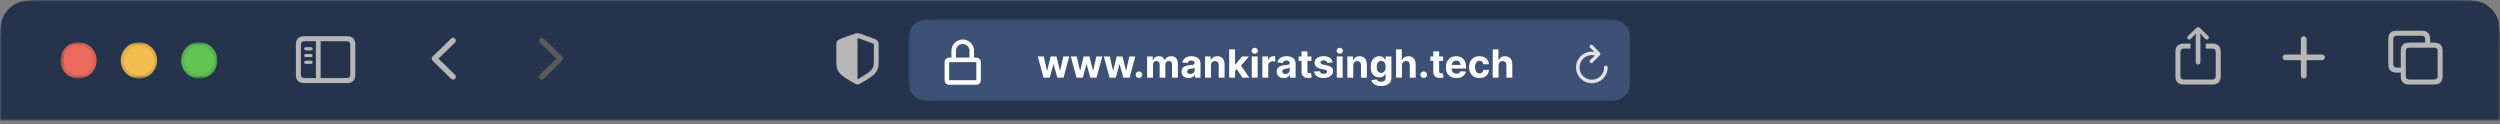 <svg width="644" height="32" viewBox="0 0 644 32" fill="none" xmlns="http://www.w3.org/2000/svg">
<rect x="0" y="0" width="644" height="32" fill="#808080" stroke="none"/>
<g clip-path="url(#clip0_1_45)">
<mask id="mask0_1_45" style="mask-type:luminance" maskUnits="userSpaceOnUse" x="0" y="0" width="644" height="32">
<path d="M644 0H0V31.111H644V0Z" fill="white"/>
</mask>
<g mask="url(#mask0_1_45)">
<path d="M0 12.444C0 8.088 0 5.91 0.848 4.247C1.593 2.783 2.783 1.593 4.247 0.848C5.91 0 8.088 0 12.444 0H631.555C635.911 0 638.089 0 639.753 0.848C641.217 1.593 642.407 2.783 643.152 4.247C644 5.91 644 8.088 644 12.444V31.111H0V12.444Z" fill="#25334D"/>
<mask id="mask1_1_45" style="mask-type:luminance" maskUnits="userSpaceOnUse" x="556" y="5" width="76" height="20">
<path d="M631.556 5.444H556.889V24.111H631.556V5.444Z" fill="white"/>
</mask>
<g mask="url(#mask1_1_45)">
<path d="M566.229 16.624C566.557 16.624 566.828 16.353 566.828 16.03V9.541L566.783 8.587L567.176 9.058L568.079 10.019C568.182 10.135 568.33 10.193 568.478 10.193C568.775 10.193 569.02 9.98 569.02 9.677C569.02 9.516 568.955 9.4 568.846 9.29L566.686 7.206C566.532 7.052 566.383 7 566.229 7C566.067 7 565.926 7.052 565.771 7.206L563.605 9.29C563.496 9.4 563.431 9.516 563.431 9.677C563.431 9.98 563.67 10.193 563.966 10.193C564.114 10.193 564.269 10.135 564.372 10.019L565.275 9.058L565.674 8.58L565.623 9.541V16.03C565.623 16.353 565.893 16.624 566.229 16.624ZM562.509 21.778H569.935C571.334 21.778 572.056 21.055 572.056 19.675V13.334C572.056 11.954 571.334 11.231 569.935 11.231H568.195V12.515H569.851C570.438 12.515 570.773 12.825 570.773 13.444V19.559C570.773 20.178 570.438 20.488 569.851 20.488H562.593C562 20.488 561.672 20.178 561.672 19.559V13.444C561.672 12.825 562 12.515 562.593 12.515H564.269V11.231H562.509C561.117 11.231 560.389 11.947 560.389 13.334V19.675C560.389 21.055 561.117 21.778 562.509 21.778Z" fill="#B7B7B7"/>
<path d="M593.444 20.222C593.854 20.222 594.186 19.89 594.186 19.512V15.507H598.154C598.551 15.507 598.889 15.181 598.889 14.778C598.889 14.381 598.551 14.049 598.154 14.049H594.186V10.043C594.186 9.66 593.854 9.333 593.444 9.333C593.041 9.333 592.703 9.66 592.703 10.043V14.049H588.735C588.351 14.049 588 14.381 588 14.778C588 15.181 588.351 15.507 588.735 15.507H592.703V19.512C592.703 19.89 593.041 20.222 593.444 20.222Z" fill="#B7B7B7"/>
<path d="M617.344 18.694H618.44V19.668C618.44 21.047 619.169 21.77 620.562 21.77H627.101C628.493 21.77 629.222 21.047 629.222 19.668V13.083C629.222 11.703 628.493 10.981 627.101 10.981H626.004V10.014C626.004 8.634 625.276 7.912 623.883 7.912H617.344C615.944 7.912 615.222 8.634 615.222 10.014V16.591C615.222 17.978 615.944 18.694 617.344 18.694ZM617.428 17.41C616.834 17.41 616.505 17.101 616.505 16.475V10.13C616.505 9.504 616.834 9.201 617.428 9.201H623.799C624.386 9.201 624.721 9.504 624.721 10.13V10.981H620.562C619.169 10.981 618.44 11.703 618.44 13.083V17.41H617.428ZM620.645 20.48C620.052 20.48 619.73 20.171 619.73 19.551V13.2C619.73 12.58 620.052 12.271 620.645 12.271H627.017C627.61 12.271 627.939 12.58 627.939 13.2V19.551C627.939 20.171 627.61 20.48 627.017 20.48H620.645Z" fill="#B7B7B7"/>
</g>
<mask id="mask2_1_45" style="mask-type:luminance" maskUnits="userSpaceOnUse" x="74" y="5" width="77" height="20">
<path d="M150.889 5.444H74.667V24.111H150.889V5.444Z" fill="white"/>
</mask>
<g mask="url(#mask2_1_45)">
<path d="M78.346 21.4H89.393C90.794 21.4 91.523 20.677 91.523 19.295V11.438C91.523 10.056 90.794 9.333 89.393 9.333H78.346C76.952 9.333 76.222 10.05 76.222 11.438V19.295C76.222 20.677 76.952 21.4 78.346 21.4ZM78.43 20.115C77.836 20.115 77.507 19.805 77.507 19.179V11.554C77.507 10.928 77.836 10.618 78.43 10.618H81.374V20.115H78.43ZM89.309 10.618C89.903 10.618 90.232 10.928 90.232 11.554V19.179C90.232 19.805 89.903 20.115 89.309 20.115H82.594V10.618H89.309ZM80.109 12.981C80.341 12.981 80.535 12.781 80.535 12.562C80.535 12.342 80.341 12.148 80.109 12.148H78.785C78.553 12.148 78.359 12.342 78.359 12.562C78.359 12.781 78.553 12.981 78.785 12.981H80.109ZM80.109 14.718C80.341 14.718 80.535 14.524 80.535 14.298C80.535 14.079 80.341 13.885 80.109 13.885H78.785C78.553 13.885 78.359 14.079 78.359 14.298C78.359 14.524 78.553 14.718 78.785 14.718H80.109ZM80.109 16.448C80.341 16.448 80.535 16.261 80.535 16.035C80.535 15.815 80.341 15.628 80.109 15.628H78.785C78.553 15.628 78.359 15.815 78.359 16.035C78.359 16.261 78.553 16.448 78.785 16.448H80.109Z" fill="#B7B7B7"/>
<path d="M116.199 20.295L111.471 15.671C111.307 15.507 111.222 15.325 111.222 15.112C111.222 14.899 111.307 14.705 111.477 14.547L116.205 9.929C116.339 9.795 116.509 9.722 116.703 9.722C117.11 9.722 117.426 10.038 117.426 10.439C117.426 10.634 117.347 10.822 117.207 10.962L112.954 15.106L117.207 19.262C117.347 19.402 117.426 19.584 117.426 19.785C117.426 20.186 117.11 20.502 116.703 20.502C116.509 20.502 116.339 20.429 116.199 20.295Z" fill="#B7B7B7"/>
<path d="M139.556 20.502C139.757 20.502 139.921 20.429 140.061 20.295L144.788 15.677C144.952 15.507 145.037 15.331 145.037 15.112C145.037 14.899 144.958 14.711 144.788 14.553L140.061 9.929C139.921 9.795 139.757 9.722 139.556 9.722C139.149 9.722 138.833 10.038 138.833 10.439C138.833 10.634 138.918 10.822 139.052 10.962L143.312 15.118L139.052 19.262C138.912 19.408 138.833 19.584 138.833 19.785C138.833 20.186 139.149 20.502 139.556 20.502Z" fill="#5A5A5A"/>
</g>
<mask id="mask3_1_45" style="mask-type:luminance" maskUnits="userSpaceOnUse" x="15" y="10" width="41" height="11">
<path d="M56 10.889H15.556V20.222H56V10.889Z" fill="white"/>
</mask>
<g mask="url(#mask3_1_45)">
<path d="M20.222 20.222C22.799 20.222 24.889 18.133 24.889 15.556C24.889 12.978 22.799 10.889 20.222 10.889C17.645 10.889 15.556 12.978 15.556 15.556C15.556 18.133 17.645 20.222 20.222 20.222Z" fill="#ED6A5E"/>
<path d="M20.222 19.833C22.585 19.833 24.5 17.918 24.5 15.556C24.5 13.193 22.585 11.278 20.222 11.278C17.86 11.278 15.944 13.193 15.944 15.556C15.944 17.918 17.86 19.833 20.222 19.833Z" stroke="black" stroke-opacity="0.1" stroke-width="0.778"/>
<path d="M35.778 20.222C38.355 20.222 40.444 18.133 40.444 15.556C40.444 12.978 38.355 10.889 35.778 10.889C33.2 10.889 31.111 12.978 31.111 15.556C31.111 18.133 33.2 20.222 35.778 20.222Z" fill="#F4BD50"/>
<path d="M35.778 19.833C38.14 19.833 40.056 17.918 40.056 15.556C40.056 13.193 38.14 11.278 35.778 11.278C33.415 11.278 31.5 13.193 31.5 15.556C31.5 17.918 33.415 19.833 35.778 19.833Z" stroke="black" stroke-opacity="0.1" stroke-width="0.778"/>
<path d="M51.333 20.222C53.911 20.222 56 18.133 56 15.556C56 12.978 53.911 10.889 51.333 10.889C48.756 10.889 46.667 12.978 46.667 15.556C46.667 18.133 48.756 20.222 51.333 20.222Z" fill="#61C454"/>
<path d="M51.333 19.833C53.696 19.833 55.611 17.918 55.611 15.556C55.611 13.193 53.696 11.278 51.333 11.278C48.971 11.278 47.056 13.193 47.056 15.556C47.056 17.918 48.971 19.833 51.333 19.833Z" stroke="black" stroke-opacity="0.1" stroke-width="0.778"/>
</g>
<path d="M220.889 21.778C221.005 21.778 221.178 21.739 221.339 21.648C225.046 19.614 226.333 18.672 226.333 16.307V11.401C226.333 10.622 226.031 10.342 225.387 10.063C224.673 9.758 222.272 8.913 221.571 8.672C221.359 8.601 221.108 8.556 220.889 8.556C220.67 8.556 220.419 8.614 220.207 8.672C219.505 8.874 217.105 9.764 216.39 10.063C215.747 10.336 215.444 10.622 215.444 11.401V16.307C215.444 18.672 216.738 19.601 220.432 21.648C220.599 21.739 220.773 21.778 220.889 21.778ZM221.236 9.868C222.079 10.206 223.914 10.862 224.879 11.207C225.059 11.278 225.104 11.375 225.104 11.609V16.067C225.104 17.97 224.158 18.484 221.256 20.251C221.075 20.361 220.985 20.4 220.895 20.4V9.797C220.985 9.797 221.082 9.816 221.236 9.868Z" fill="#B7B7B7"/>
<mask id="mask4_1_45" style="mask-type:luminance" maskUnits="userSpaceOnUse" x="234" y="4" width="186" height="23">
<path d="M420 4.667H234.111V26.444H420V4.667Z" fill="white"/>
</mask>
<g mask="url(#mask4_1_45)">
<path d="M234 12.2C234 9.68 234 8.42 234.539 7.457C235.012 6.61 235.767 5.922 236.696 5.49C237.752 5 239.135 5 241.901 5H412.099C414.865 5 416.248 5 417.304 5.49C418.233 5.922 418.988 6.61 419.461 7.457C420 8.42 420 9.68 420 12.2V18.8C420 21.32 420 22.58 419.461 23.543C418.988 24.39 418.233 25.078 417.304 25.51C416.248 26 414.865 26 412.099 26H241.901C239.135 26 237.752 26 236.696 25.51C235.767 25.078 235.012 24.39 234.539 23.543C234 22.58 234 21.32 234 18.8V12.2Z" fill="#3C5175"/>
<path d="M268.819 20L267.335 14.546H268.865L269.71 18.21H269.76L270.641 14.546H272.143L273.038 18.189H273.084L273.915 14.546H275.442L273.961 20H272.36L271.422 16.57H271.355L270.417 20H268.819ZM277.325 20L275.841 14.546H277.371L278.216 18.21H278.266L279.147 14.546H280.649L281.544 18.189H281.59L282.421 14.546H283.948L282.467 20H280.865L279.928 16.57H279.86L278.923 20H277.325ZM285.831 20L284.346 14.546H285.877L286.722 18.21H286.772L287.653 14.546H289.155L290.05 18.189H290.096L290.927 14.546H292.454L290.973 20H289.371L288.434 16.57H288.366L287.429 20H285.831ZM293.403 20.092C293.168 20.092 292.967 20.009 292.799 19.844C292.633 19.676 292.55 19.474 292.55 19.24C292.55 19.008 292.633 18.809 292.799 18.643C292.967 18.478 293.168 18.395 293.403 18.395C293.63 18.395 293.829 18.478 293.999 18.643C294.17 18.809 294.255 19.008 294.255 19.24C294.255 19.396 294.215 19.54 294.134 19.67C294.056 19.798 293.953 19.901 293.825 19.979C293.697 20.055 293.557 20.092 293.403 20.092ZM295.497 20V14.546H296.939V15.508H297.003C297.116 15.188 297.306 14.936 297.571 14.751C297.836 14.567 298.153 14.474 298.523 14.474C298.897 14.474 299.215 14.568 299.478 14.755C299.741 14.94 299.916 15.191 300.003 15.508H300.06C300.171 15.195 300.373 14.945 300.664 14.758C300.957 14.569 301.304 14.474 301.704 14.474C302.213 14.474 302.626 14.637 302.944 14.961C303.263 15.283 303.423 15.74 303.423 16.332V20H301.914V16.63C301.914 16.327 301.833 16.1 301.672 15.948C301.511 15.797 301.31 15.721 301.069 15.721C300.794 15.721 300.58 15.809 300.426 15.984C300.272 16.157 300.195 16.385 300.195 16.669V20H298.729V16.598C298.729 16.331 298.652 16.117 298.498 15.959C298.346 15.8 298.146 15.721 297.898 15.721C297.729 15.721 297.578 15.764 297.443 15.849C297.31 15.932 297.205 16.049 297.127 16.2C297.049 16.349 297.01 16.525 297.01 16.726V20H295.497ZM306.173 20.103C305.825 20.103 305.515 20.043 305.243 19.922C304.971 19.799 304.755 19.618 304.597 19.379C304.441 19.137 304.362 18.836 304.362 18.477C304.362 18.174 304.418 17.919 304.529 17.713C304.641 17.507 304.792 17.341 304.984 17.216C305.176 17.09 305.393 16.996 305.637 16.932C305.883 16.868 306.142 16.823 306.411 16.797C306.729 16.764 306.984 16.733 307.178 16.704C307.373 16.674 307.513 16.629 307.601 16.57C307.689 16.51 307.732 16.423 307.732 16.307V16.285C307.732 16.061 307.661 15.887 307.519 15.764C307.38 15.64 307.181 15.579 306.923 15.579C306.651 15.579 306.434 15.639 306.273 15.76C306.112 15.878 306.005 16.027 305.953 16.207L304.554 16.094C304.625 15.762 304.765 15.476 304.973 15.234C305.182 14.991 305.45 14.803 305.779 14.673C306.111 14.541 306.494 14.474 306.93 14.474C307.233 14.474 307.523 14.51 307.8 14.581C308.079 14.652 308.327 14.762 308.542 14.911C308.76 15.06 308.932 15.252 309.057 15.486C309.182 15.719 309.245 15.997 309.245 16.321V20H307.811V19.244H307.768C307.68 19.414 307.563 19.564 307.416 19.695C307.27 19.822 307.093 19.923 306.887 19.996C306.681 20.067 306.443 20.103 306.173 20.103ZM306.607 19.059C306.829 19.059 307.026 19.015 307.196 18.928C307.367 18.838 307.5 18.717 307.597 18.565C307.695 18.414 307.743 18.242 307.743 18.05V17.472C307.696 17.502 307.631 17.531 307.548 17.557C307.467 17.581 307.376 17.603 307.274 17.624C307.173 17.643 307.071 17.661 306.969 17.678C306.867 17.692 306.775 17.705 306.692 17.717C306.514 17.743 306.359 17.784 306.227 17.841C306.094 17.898 305.991 17.975 305.918 18.072C305.844 18.166 305.808 18.285 305.808 18.427C305.808 18.633 305.882 18.79 306.031 18.899C306.183 19.006 306.375 19.059 306.607 19.059ZM311.932 16.847V20H310.419V14.546H311.861V15.508H311.925C312.045 15.191 312.248 14.94 312.532 14.755C312.816 14.568 313.16 14.474 313.565 14.474C313.944 14.474 314.274 14.557 314.556 14.723C314.838 14.889 315.057 15.126 315.213 15.433C315.369 15.739 315.447 16.103 315.447 16.527V20H313.934V16.797C313.937 16.463 313.852 16.203 313.679 16.016C313.506 15.826 313.268 15.732 312.965 15.732C312.761 15.732 312.582 15.775 312.425 15.863C312.271 15.95 312.151 16.078 312.063 16.246C311.978 16.412 311.934 16.612 311.932 16.847ZM318.01 18.43L318.014 16.616H318.234L319.981 14.546H321.718L319.37 17.287H319.012L318.01 18.43ZM316.64 20V12.727H318.152V20H316.64ZM320.049 20L318.444 17.624L319.452 16.555L321.821 20H320.049ZM322.46 20V14.546H323.973V20H322.46ZM323.22 13.842C322.995 13.842 322.802 13.768 322.641 13.619C322.482 13.467 322.403 13.286 322.403 13.075C322.403 12.867 322.482 12.688 322.641 12.539C322.802 12.387 322.995 12.312 323.22 12.312C323.445 12.312 323.636 12.387 323.795 12.539C323.956 12.688 324.037 12.867 324.037 13.075C324.037 13.286 323.956 13.467 323.795 13.619C323.636 13.768 323.445 13.842 323.22 13.842ZM325.184 20V14.546H326.651V15.497H326.708C326.807 15.159 326.974 14.903 327.209 14.73C327.443 14.555 327.713 14.467 328.018 14.467C328.094 14.467 328.176 14.472 328.263 14.482C328.351 14.491 328.428 14.504 328.494 14.521V15.863C328.423 15.842 328.325 15.823 328.199 15.806C328.074 15.79 327.959 15.781 327.855 15.781C327.632 15.781 327.434 15.83 327.258 15.927C327.086 16.021 326.948 16.154 326.846 16.325C326.747 16.495 326.697 16.692 326.697 16.914V20H325.184ZM330.675 20.103C330.327 20.103 330.017 20.043 329.745 19.922C329.473 19.799 329.257 19.618 329.099 19.379C328.942 19.137 328.864 18.836 328.864 18.477C328.864 18.174 328.92 17.919 329.031 17.713C329.143 17.507 329.294 17.341 329.486 17.216C329.678 17.09 329.895 16.996 330.139 16.932C330.385 16.868 330.643 16.823 330.913 16.797C331.231 16.764 331.486 16.733 331.68 16.704C331.875 16.674 332.015 16.629 332.103 16.57C332.191 16.51 332.234 16.423 332.234 16.307V16.285C332.234 16.061 332.163 15.887 332.021 15.764C331.882 15.64 331.683 15.579 331.425 15.579C331.152 15.579 330.936 15.639 330.775 15.76C330.614 15.878 330.507 16.027 330.455 16.207L329.056 16.094C329.127 15.762 329.267 15.476 329.475 15.234C329.683 14.991 329.952 14.803 330.281 14.673C330.613 14.541 330.996 14.474 331.432 14.474C331.735 14.474 332.025 14.51 332.302 14.581C332.581 14.652 332.829 14.762 333.044 14.911C333.262 15.06 333.433 15.252 333.559 15.486C333.684 15.719 333.747 15.997 333.747 16.321V20H332.313V19.244H332.27C332.182 19.414 332.065 19.564 331.918 19.695C331.772 19.822 331.595 19.923 331.389 19.996C331.183 20.067 330.945 20.103 330.675 20.103ZM331.109 19.059C331.331 19.059 331.528 19.015 331.698 18.928C331.869 18.838 332.002 18.717 332.099 18.565C332.196 18.414 332.245 18.242 332.245 18.05V17.472C332.198 17.502 332.133 17.531 332.05 17.557C331.969 17.581 331.878 17.603 331.776 17.624C331.674 17.643 331.573 17.661 331.471 17.678C331.369 17.692 331.277 17.705 331.194 17.717C331.016 17.743 330.861 17.784 330.729 17.841C330.596 17.898 330.493 17.975 330.42 18.072C330.346 18.166 330.31 18.285 330.31 18.427C330.31 18.633 330.384 18.79 330.533 18.899C330.685 19.006 330.877 19.059 331.109 19.059ZM337.822 14.546V15.682H334.537V14.546H337.822ZM335.283 13.239H336.796V18.324C336.796 18.463 336.817 18.572 336.86 18.651C336.902 18.726 336.962 18.78 337.037 18.81C337.115 18.841 337.205 18.857 337.307 18.857C337.378 18.857 337.449 18.851 337.52 18.839C337.591 18.825 337.646 18.814 337.684 18.807L337.922 19.933C337.846 19.956 337.739 19.983 337.602 20.014C337.465 20.047 337.298 20.067 337.101 20.075C336.737 20.089 336.417 20.04 336.142 19.929C335.87 19.818 335.658 19.645 335.507 19.41C335.355 19.176 335.281 18.88 335.283 18.523V13.239ZM343.278 16.101L341.893 16.186C341.869 16.068 341.818 15.961 341.74 15.867C341.662 15.769 341.559 15.693 341.431 15.636C341.305 15.576 341.155 15.547 340.98 15.547C340.746 15.547 340.548 15.597 340.387 15.696C340.226 15.793 340.145 15.923 340.145 16.087C340.145 16.217 340.198 16.327 340.302 16.417C340.406 16.507 340.585 16.579 340.838 16.634L341.825 16.832C342.355 16.941 342.751 17.116 343.011 17.358C343.272 17.599 343.402 17.917 343.402 18.31C343.402 18.667 343.296 18.981 343.086 19.251C342.877 19.521 342.591 19.731 342.226 19.883C341.864 20.032 341.446 20.107 340.973 20.107C340.251 20.107 339.675 19.956 339.247 19.655C338.821 19.352 338.571 18.941 338.498 18.42L339.986 18.342C340.031 18.562 340.14 18.73 340.312 18.846C340.485 18.959 340.707 19.016 340.976 19.016C341.242 19.016 341.455 18.965 341.616 18.864C341.779 18.759 341.862 18.626 341.864 18.462C341.862 18.325 341.804 18.213 341.69 18.125C341.577 18.035 341.401 17.966 341.165 17.919L340.22 17.731C339.687 17.624 339.291 17.44 339.03 17.177C338.772 16.914 338.643 16.579 338.643 16.172C338.643 15.822 338.738 15.52 338.927 15.266C339.119 15.013 339.388 14.818 339.733 14.68C340.082 14.543 340.489 14.474 340.955 14.474C341.644 14.474 342.186 14.62 342.582 14.911C342.979 15.202 343.211 15.599 343.278 16.101ZM344.354 20V14.546H345.867V20H344.354ZM345.114 13.842C344.889 13.842 344.696 13.768 344.536 13.619C344.377 13.467 344.298 13.286 344.298 13.075C344.298 12.867 344.377 12.688 344.536 12.539C344.696 12.387 344.889 12.312 345.114 12.312C345.339 12.312 345.531 12.387 345.69 12.539C345.851 12.688 345.931 12.867 345.931 13.075C345.931 13.286 345.851 13.467 345.69 13.619C345.531 13.768 345.339 13.842 345.114 13.842ZM348.592 16.847V20H347.079V14.546H348.521V15.508H348.585C348.705 15.191 348.908 14.94 349.192 14.755C349.476 14.568 349.82 14.474 350.225 14.474C350.604 14.474 350.934 14.557 351.216 14.723C351.498 14.889 351.717 15.126 351.873 15.433C352.029 15.739 352.107 16.103 352.107 16.527V20H350.595V16.797C350.597 16.463 350.512 16.203 350.339 16.016C350.166 15.826 349.928 15.732 349.625 15.732C349.422 15.732 349.242 15.775 349.085 15.863C348.932 15.95 348.811 16.078 348.723 16.246C348.638 16.412 348.594 16.612 348.592 16.847ZM355.757 22.159C355.267 22.159 354.847 22.092 354.496 21.957C354.148 21.824 353.871 21.643 353.665 21.413C353.46 21.184 353.326 20.926 353.264 20.639L354.663 20.451C354.706 20.56 354.773 20.662 354.866 20.756C354.958 20.851 355.08 20.927 355.232 20.984C355.385 21.043 355.572 21.072 355.793 21.072C356.122 21.072 356.393 20.992 356.606 20.831C356.821 20.672 356.929 20.406 356.929 20.032V19.034H356.865C356.799 19.186 356.699 19.329 356.567 19.464C356.434 19.599 356.264 19.709 356.055 19.794C355.847 19.879 355.598 19.922 355.31 19.922C354.9 19.922 354.527 19.827 354.191 19.638C353.857 19.446 353.591 19.154 353.392 18.761C353.196 18.365 353.097 17.866 353.097 17.262C353.097 16.644 353.198 16.128 353.399 15.714C353.6 15.3 353.868 14.989 354.202 14.783C354.538 14.577 354.906 14.474 355.306 14.474C355.612 14.474 355.867 14.527 356.073 14.631C356.279 14.732 356.445 14.86 356.57 15.014C356.698 15.166 356.796 15.315 356.865 15.462H356.922V14.546H358.424V20.053C358.424 20.517 358.31 20.905 358.083 21.218C357.856 21.53 357.541 21.765 357.138 21.921C356.738 22.08 356.278 22.159 355.757 22.159ZM355.789 18.785C356.033 18.785 356.239 18.725 356.407 18.604C356.577 18.481 356.708 18.306 356.798 18.079C356.89 17.849 356.936 17.575 356.936 17.255C356.936 16.935 356.891 16.658 356.801 16.424C356.711 16.187 356.581 16.004 356.411 15.874C356.24 15.743 356.033 15.678 355.789 15.678C355.54 15.678 355.331 15.746 355.161 15.881C354.99 16.013 354.861 16.198 354.773 16.435C354.686 16.671 354.642 16.945 354.642 17.255C354.642 17.57 354.686 17.842 354.773 18.072C354.863 18.299 354.992 18.475 355.161 18.601C355.331 18.724 355.54 18.785 355.789 18.785ZM361.141 16.847V20H359.628V12.727H361.098V15.508H361.162C361.285 15.186 361.484 14.934 361.759 14.751C362.033 14.567 362.378 14.474 362.792 14.474C363.171 14.474 363.501 14.557 363.783 14.723C364.067 14.886 364.287 15.122 364.443 15.43C364.602 15.735 364.68 16.101 364.678 16.527V20H363.165V16.797C363.167 16.461 363.082 16.199 362.909 16.012C362.739 15.825 362.5 15.732 362.192 15.732C361.986 15.732 361.804 15.775 361.645 15.863C361.489 15.95 361.366 16.078 361.276 16.246C361.188 16.412 361.143 16.612 361.141 16.847ZM366.752 20.092C366.518 20.092 366.317 20.009 366.149 19.844C365.983 19.676 365.9 19.474 365.9 19.24C365.9 19.008 365.983 18.809 366.149 18.643C366.317 18.478 366.518 18.395 366.752 18.395C366.98 18.395 367.178 18.478 367.349 18.643C367.519 18.809 367.605 19.008 367.605 19.24C367.605 19.396 367.564 19.54 367.484 19.67C367.406 19.798 367.303 19.901 367.175 19.979C367.047 20.055 366.906 20.092 366.752 20.092ZM371.748 14.546V15.682H368.463V14.546H371.748ZM369.209 13.239H370.722V18.324C370.722 18.463 370.743 18.572 370.786 18.651C370.828 18.726 370.887 18.78 370.963 18.81C371.041 18.841 371.131 18.857 371.233 18.857C371.304 18.857 371.375 18.851 371.446 18.839C371.517 18.825 371.571 18.814 371.609 18.807L371.847 19.933C371.772 19.956 371.665 19.983 371.528 20.014C371.39 20.047 371.223 20.067 371.027 20.075C370.662 20.089 370.343 20.04 370.068 19.929C369.796 19.818 369.584 19.645 369.433 19.41C369.281 19.176 369.206 18.88 369.209 18.523V13.239ZM375.161 20.107C374.599 20.107 374.116 19.993 373.712 19.766C373.309 19.536 372.999 19.212 372.781 18.793C372.563 18.371 372.455 17.873 372.455 17.298C372.455 16.736 372.563 16.244 372.781 15.82C372.999 15.396 373.306 15.066 373.701 14.829C374.099 14.593 374.565 14.474 375.1 14.474C375.46 14.474 375.795 14.532 376.105 14.648C376.418 14.762 376.69 14.934 376.922 15.163C377.156 15.393 377.339 15.682 377.469 16.03C377.599 16.375 377.664 16.78 377.664 17.244V17.66H373.058V16.722H376.24C376.24 16.505 376.193 16.312 376.098 16.143C376.003 15.975 375.872 15.844 375.704 15.749C375.538 15.652 375.345 15.604 375.125 15.604C374.895 15.604 374.692 15.657 374.514 15.764C374.339 15.868 374.202 16.009 374.102 16.186C374.003 16.361 373.952 16.557 373.95 16.772V17.663C373.95 17.933 373.999 18.166 374.099 18.363C374.201 18.559 374.344 18.711 374.528 18.817C374.713 18.924 374.932 18.977 375.185 18.977C375.353 18.977 375.507 18.954 375.647 18.906C375.787 18.859 375.906 18.788 376.006 18.693C376.105 18.599 376.181 18.483 376.233 18.345L377.632 18.438C377.561 18.774 377.415 19.067 377.195 19.318C376.978 19.567 376.696 19.761 376.35 19.901C376.007 20.038 375.61 20.107 375.161 20.107ZM381.116 20.107C380.557 20.107 380.076 19.988 379.674 19.751C379.274 19.512 378.966 19.181 378.751 18.757C378.538 18.333 378.431 17.846 378.431 17.294C378.431 16.735 378.539 16.245 378.754 15.824C378.972 15.4 379.281 15.07 379.681 14.833C380.081 14.594 380.557 14.474 381.109 14.474C381.585 14.474 382.001 14.561 382.359 14.734C382.716 14.906 382.999 15.149 383.207 15.462C383.416 15.774 383.531 16.141 383.552 16.562H382.124C382.084 16.29 381.978 16.071 381.805 15.905C381.634 15.738 381.411 15.653 381.134 15.653C380.899 15.653 380.694 15.717 380.519 15.845C380.346 15.971 380.211 16.154 380.114 16.396C380.017 16.637 379.969 16.93 379.969 17.273C379.969 17.621 380.016 17.917 380.111 18.16C380.208 18.404 380.344 18.59 380.519 18.718C380.694 18.846 380.899 18.91 381.134 18.91C381.306 18.91 381.461 18.874 381.599 18.803C381.738 18.732 381.853 18.629 381.943 18.494C382.036 18.357 382.096 18.192 382.124 18.001H383.552C383.528 18.417 383.415 18.784 383.211 19.102C383.01 19.416 382.732 19.663 382.376 19.84C382.021 20.018 381.601 20.107 381.116 20.107ZM386.033 16.847V20H384.52V12.727H385.991V15.508H386.055C386.178 15.186 386.376 14.934 386.651 14.751C386.926 14.567 387.27 14.474 387.684 14.474C388.063 14.474 388.394 14.557 388.675 14.723C388.959 14.886 389.18 15.122 389.336 15.43C389.494 15.735 389.573 16.101 389.57 16.527V20H388.057V16.797C388.06 16.461 387.974 16.199 387.802 16.012C387.631 15.825 387.392 15.732 387.084 15.732C386.878 15.732 386.696 15.775 386.537 15.863C386.381 15.95 386.258 16.078 386.168 16.246C386.081 16.412 386.036 16.612 386.033 16.847Z" fill="white"/>
<mask id="mask5_1_45" style="mask-type:luminance" maskUnits="userSpaceOnUse" x="405" y="11" width="11" height="11">
<path d="M415.117 11H405.006V21.889H415.117V11Z" fill="white"/>
</mask>
<g mask="url(#mask5_1_45)">
<path d="M409.929 16.236C410.062 16.236 410.166 16.195 410.248 16.109L412.117 14.226C412.217 14.126 412.263 14.017 412.263 13.889C412.263 13.766 412.213 13.648 412.117 13.557L410.248 11.656C410.166 11.565 410.062 11.52 409.929 11.52C409.683 11.52 409.487 11.725 409.487 11.975C409.487 12.098 409.533 12.199 409.61 12.285L410.7 13.351C410.485 13.32 410.267 13.301 410.048 13.301C407.792 13.301 405.987 15.106 405.987 17.366C405.987 19.627 407.806 21.445 410.062 21.445C412.322 21.445 414.136 19.627 414.136 17.366C414.136 17.093 413.944 16.897 413.671 16.897C413.407 16.897 413.229 17.093 413.229 17.366C413.229 19.126 411.821 20.538 410.062 20.538C408.307 20.538 406.894 19.126 406.894 17.366C406.894 15.594 408.293 14.19 410.048 14.19C410.344 14.19 410.618 14.213 410.859 14.254L409.615 15.484C409.533 15.566 409.487 15.667 409.487 15.79C409.487 16.04 409.683 16.236 409.929 16.236Z" fill="#E3E3E3"/>
</g>
<path d="M248 10.167C246.392 10.167 245.083 11.475 245.083 13.083V14.833H244.5C243.857 14.833 243.333 15.357 243.333 16V20.667C243.333 21.31 243.857 21.833 244.5 21.833H251.5C252.143 21.833 252.667 21.31 252.667 20.667V16C252.667 15.357 252.143 14.833 251.5 14.833H250.917V13.083C250.917 11.475 249.608 10.167 248 10.167ZM251.5 16L251.501 20.667H244.5V16H251.5ZM246.25 14.833V13.083C246.25 12.118 247.035 11.333 248 11.333C248.965 11.333 249.75 12.118 249.75 13.083V14.833H246.25Z" fill="white"/>
</g>
</g>
</g>
<defs>
<clipPath id="clip0_1_45">
<rect width="644" height="32" fill="white"/>
</clipPath>
</defs>
</svg>
